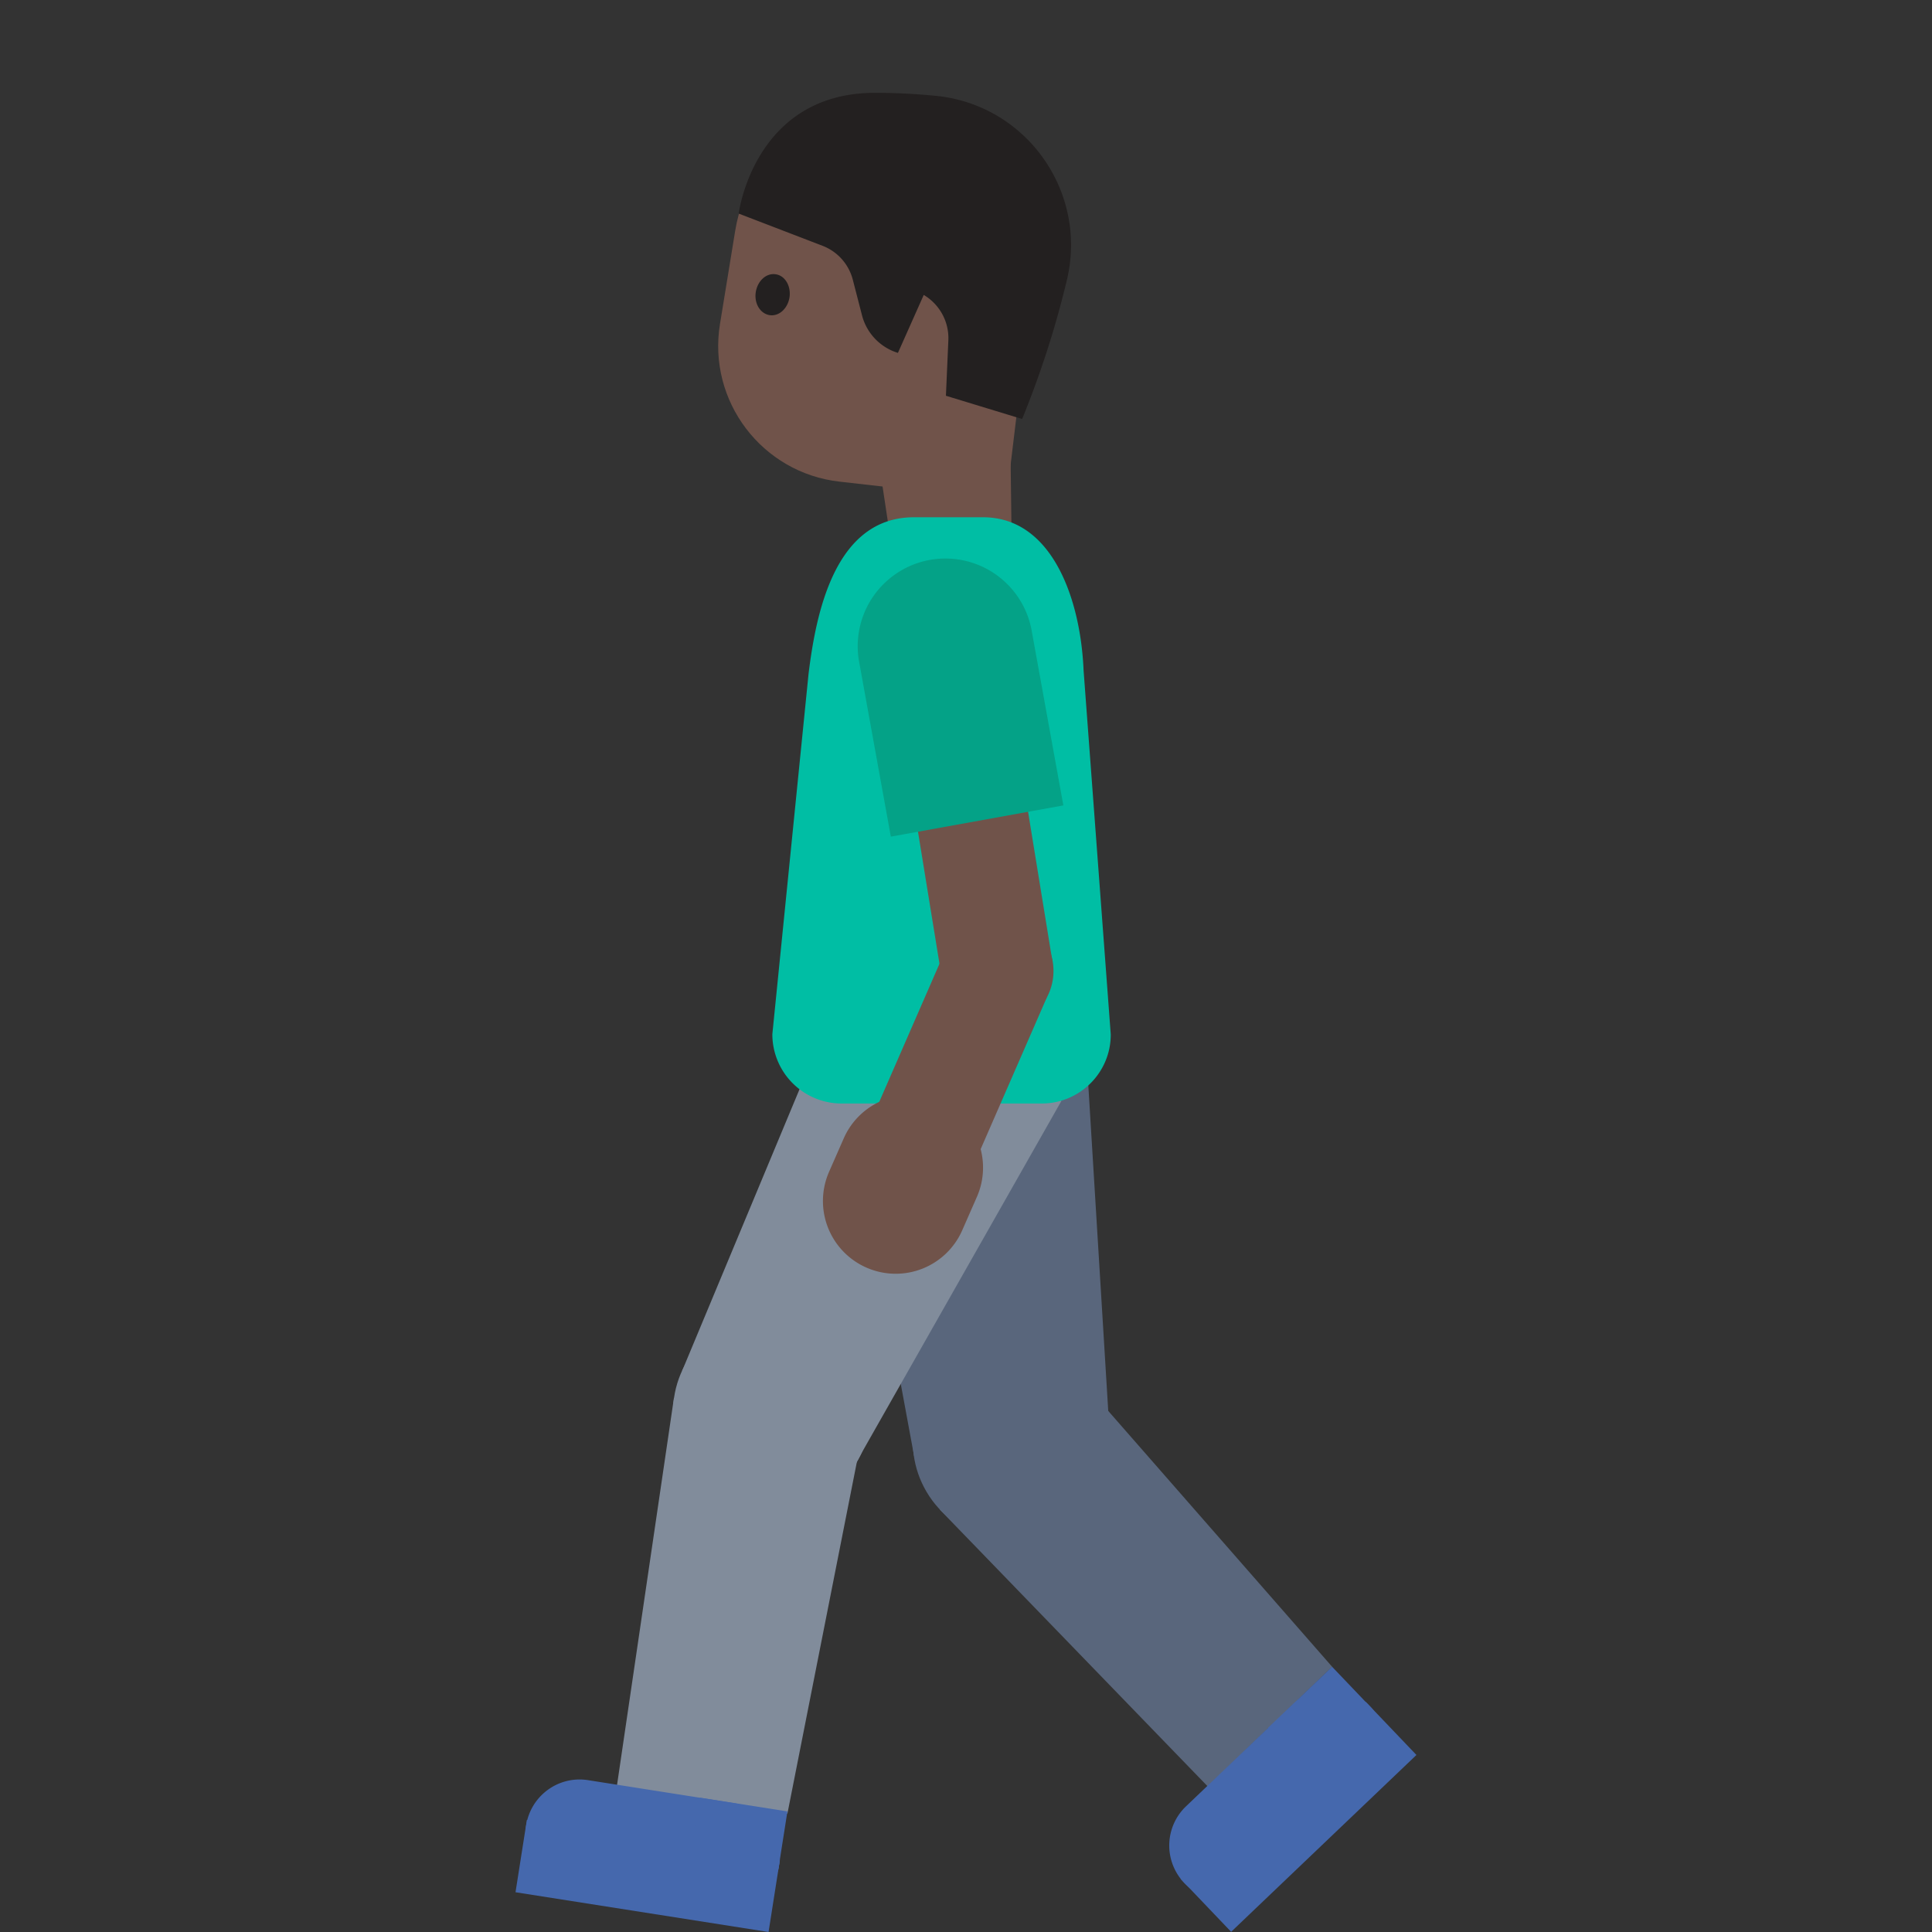 <svg xmlns="http://www.w3.org/2000/svg" width="1em" height="1em" viewBox="0 0 128 128"><rect x="0" y="0" width="128" height="128" fill="#333333" stroke="none"/><path fill="#70534a" d="m66.9 26.13l.13 10.22l-7.78 1.04l-3.03-20.08z"/><path fill="#70534a" d="m68.71 16.23l-2.04 16.93l-11.05-1.25c-5.14-.58-8.75-5.34-7.92-10.44l1.01-6.19c.93-5.72 6.59-9.39 12.19-7.9l2.22.59c3.65.98 6.04 4.5 5.59 8.26"/><path fill="#232020" d="m67.72 27.76l-5.05-1.54l.16-3.66c.06-1.23-.57-2.39-1.63-3.02l-1.71 3.84a3.53 3.53 0 0 1-2.38-2.49l-.61-2.36a3.29 3.29 0 0 0-1.99-2.24l-5.57-2.14s1.01-7.99 9.02-8c1.38 0 2.74.07 4.04.2c6.02.59 10.11 6.39 8.67 12.26c-.75 3.13-1.74 6.18-2.95 9.15m-15.41-8.08c-.11.75-.69 1.29-1.31 1.2s-1.04-.76-.93-1.51s.69-1.29 1.31-1.2c.62.08 1.03.76.93 1.51"/><g fill="#59667c"><circle cx="67.02" cy="95.51" r="6.54" transform="rotate(-30.453 67.026 95.514)"/><path d="m73.55 95.54l-12.99.92l-4.97-26.91l16.26-1.79z"/><path d="m88.26 110.43l-8.25 7.92l-17.75-18.34l9.32-8.64z"/></g><g fill="#4568ad"><path d="m90.62 118.11l-7.08 6.76a3.59 3.59 0 0 1-5.08-.12a3.59 3.59 0 0 1 .12-5.08l7.08-6.76a3.59 3.59 0 0 1 5.08.12a3.59 3.59 0 0 1-.12 5.08"/><path d="m78.218 124.48l12.276-11.717l3.349 3.509l-12.277 11.716z"/><path d="m84.015 114.473l4.24-4.046l2.72 2.85l-4.24 4.046z"/></g><g fill="#818c9b"><circle cx="51.13" cy="93.56" r="6.54" transform="rotate(-87.375 51.128 93.56)"/><path d="m56.58 97.15l-11.39-6.32l10.53-25.26l14.6 7.37z"/><path d="m52.17 120.15l-11.31-1.75l3.79-25.78l12.53 2.16z"/></g><g fill="#4568ad"><path d="m47.52 126.55l-9.67-1.52a3.585 3.585 0 0 1-2.99-4.1c.31-1.96 2.14-3.3 4.1-2.99l9.67 1.52c1.96.31 3.3 2.14 2.99 4.1a3.59 3.59 0 0 1-4.1 2.99"/><path d="m34.907 120.575l16.765 2.634l-.753 4.791l-16.765-2.634z"/><path d="m46.38 119.101l5.789.91l-.612 3.892l-5.789-.91z"/></g><path fill="#00bea4" d="M69.01 73.11H55.76a4.59 4.59 0 0 1-4.59-4.59l2.4-23.89c.48-3.88 1.69-10.36 6.98-10.36h4.58c4.56 0 6.46 5.39 6.66 10.14l1.8 24.12c.01 2.52-2.04 4.58-4.58 4.58"/><path fill="#70534a" d="m69.732 63.733l-7.314 1.191L60.01 50.13l7.314-1.19z"/><circle cx="66.05" cy="64.33" r="3.75" fill="#70534a" transform="rotate(-57.064 66.042 64.33)"/><path fill="#04a287" d="m59.02 55.43l11.43-2.07l-2.12-11.69a5.809 5.809 0 0 0-11.43 2.07z"/><path fill="#70534a" d="m64.284 77.709l-6.792-2.963l5.073-11.632l6.792 2.963z"/><path fill="#70534a" d="M57.4 83.98a4.813 4.813 0 0 0 6.35-2.47l.97-2.21a4.813 4.813 0 0 0-2.47-6.35a4.813 4.813 0 0 0-6.35 2.47l-.97 2.21a4.817 4.817 0 0 0 2.47 6.35"/><defs><path id="notoV1PersonWalkingDarkSkinTone0" d="M129-9h128v128H129z"/></defs><clipPath id="notoV1PersonWalkingDarkSkinTone1"><use href="#notoV1PersonWalkingDarkSkinTone0"/></clipPath><g clip-path="url(#notoV1PersonWalkingDarkSkinTone1)"><path d="M209.74 89.86c-5.7-1.08-27.77-1.08-33.47 0c-18.05 3.43-31.27 11.39-31.27 28.36v20.9l48 .01l48-.01v-20.9c0-16.97-13.22-24.93-31.26-28.36"/><path fill="#fff" d="m192.52 89.05l16.02 2.22v34.9h-16.02z"/><path fill="#444" d="M203.04 91.13s4.42 3.24 4.58 10.16c.18 7.55-6.16 36.54-15.58 53.11l14.68-2.22l15.98-38.55l-7.65-5.04l6.47-4.99s-6.22-11-14.96-15.3c-4.25-.76-12.37-1.1-14.03-1.05l-.02 1.8z"/><path fill="#fff" d="m192.52 89.05l-16.02 2.22v34.9h16.02z"/><path fill="#444" d="M182 91.13s-4.42 3.24-4.58 10.16c-.18 7.55 6.16 36.54 15.58 53.11l-14.68-2.22l-15.98-38.55l7.65-5.04l-6.47-4.99s6.22-11 14.96-15.3c4.25-.76 12.37-1.1 14.03-1.05l.02 1.8z"/><path fill="#35201a" d="M192.97 102.35c-6.08 0-10.5-4.93-10.5-11.01V82h21v9.34c0 6.08-4.42 11.01-10.5 11.01"/><path fill="#563e37" d="M226.56 43.91s6.1 1.06 6.1 7.62c0 5.79-4.45 8.08-8.9 8.08v-15.7zm-66.51 0s-6.1 1.06-6.1 7.62c0 5.79 4.45 8.08 8.9 8.08v-15.7z"/><path fill="#70534a" d="M193.31.91c-26.28 0-33.16 20.37-33.16 48.99c0 29.68 19.07 37.35 33.16 37.35c13.88 0 33.16-7.45 33.16-37.35c-.01-28.62-6.88-48.99-33.16-48.99"/><path fill="#232020" d="M182.39 52.55c0 2.95-1.98 5.35-4.43 5.35s-4.44-2.4-4.44-5.35c0-2.96 1.99-5.36 4.44-5.36c2.45.01 4.43 2.4 4.43 5.36m21.83 0c0 2.95 1.98 5.35 4.44 5.35c2.44 0 4.43-2.4 4.43-5.35c0-2.96-1.99-5.36-4.43-5.36c-2.46.01-4.44 2.4-4.44 5.36"/><path fill="#261819" d="M202.9 70.63h-19.2c-1.1 0-1.57.74-.85 1.85c1.02 1.55 4.8 4.53 10.44 4.53s9.42-2.98 10.44-4.53c.74-1.11.27-1.85-.83-1.85"/><path fill="#35201a" d="M197.94 62.48c-1.63.46-3.33.69-4.64.69s-3-.23-4.64-.69c-.7-.2-.97.46-.72.9c.52.91 2.6 2.75 5.36 2.75c2.75 0 4.84-1.84 5.36-2.75c.25-.44-.02-1.1-.72-.9"/><path fill="#211e1e" d="M194.1-2.83s-.51-.02-.73-.01c-.22 0-.73.01-.73.01c-28.36.55-36.91 17.61-36.91 29.44c0 11.5.01 19.94.01 19.94s.45-.47 1.28-1.12c.89-.69 1.87-1.08 1.87-1.08l1.43 9.61l9.45-19.74c.06-.12.19-.2.32-.18l5.6.62c5.63.63 11.28.93 16.94.94v.01c.24 0 .49-.01.73-.01s.49.01.73.01v-.01c5.65-.02 11.31-.32 16.94-.94l5.6-.62c.13-.01.26.06.32.18l9.45 19.74l1.43-9.61s.98.39 1.87 1.08c.83.65 1.28 1.12 1.28 1.12s.01-8.45.01-19.94c.02-11.83-8.53-28.9-36.89-29.44"/></g><g clip-path="url(#notoV1PersonWalkingDarkSkinTone1)"><path d="M194.37 100.13c1.55-1.07 3.01-1.84 4.5-2.79c1.19-.76 3.2-2.17 5.09-1.45c1.6.61 1.03 2.8 1.03 5.66c0 3.36.57 5.31-.7 5.87c-1.71.76-3.96-.58-5.84-1.4c-1.07-.46-4.13-1.86-4.65-2.67c-.51-.8-.49-2.69.57-3.22"/><path fill="#444" d="M202.28 99.84c.03.24-1.66.78-3.79 1.22s-3.88.6-3.91.36s1.66-.78 3.79-1.22c2.12-.43 3.88-.6 3.91-.36m.03 3.99c-.02.24-1.78.18-3.92-.13s-3.86-.75-3.84-.99s1.78-.18 3.92.13s3.86.75 3.84.99"/><path d="M190.63 100.13c-1.55-1.07-3.01-1.84-4.5-2.79c-1.19-.76-3.2-2.17-5.09-1.45c-1.6.61-1.03 2.8-1.03 5.66c0 3.36-.57 5.31.7 5.87c1.71.76 3.96-.58 5.84-1.4c1.07-.46 4.13-1.86 4.65-2.67c.51-.8.49-2.69-.57-3.22"/><path fill="#444" d="M182.72 99.84c-.03.24 1.66.78 3.79 1.22s3.88.6 3.91.36s-1.66-.78-3.79-1.22c-2.12-.43-3.88-.6-3.91-.36m-.03 3.99c.02.24 1.78.18 3.92-.13s3.86-.75 3.84-.99s-1.78-.18-3.92.13s-3.86.75-3.84.99"/><path d="M195.92 102.16c0 1.95-1.53 3.07-3.42 3.07s-3.42-1.12-3.42-3.07s.85-3.52 3.42-3.52c2.46 0 3.42 1.58 3.42 3.52"/></g><circle cx="192.5" cy="109.63" r="1.59" fill="#232020"/><circle cx="192.5" cy="115.08" r="1.59" fill="#232020"/></svg>